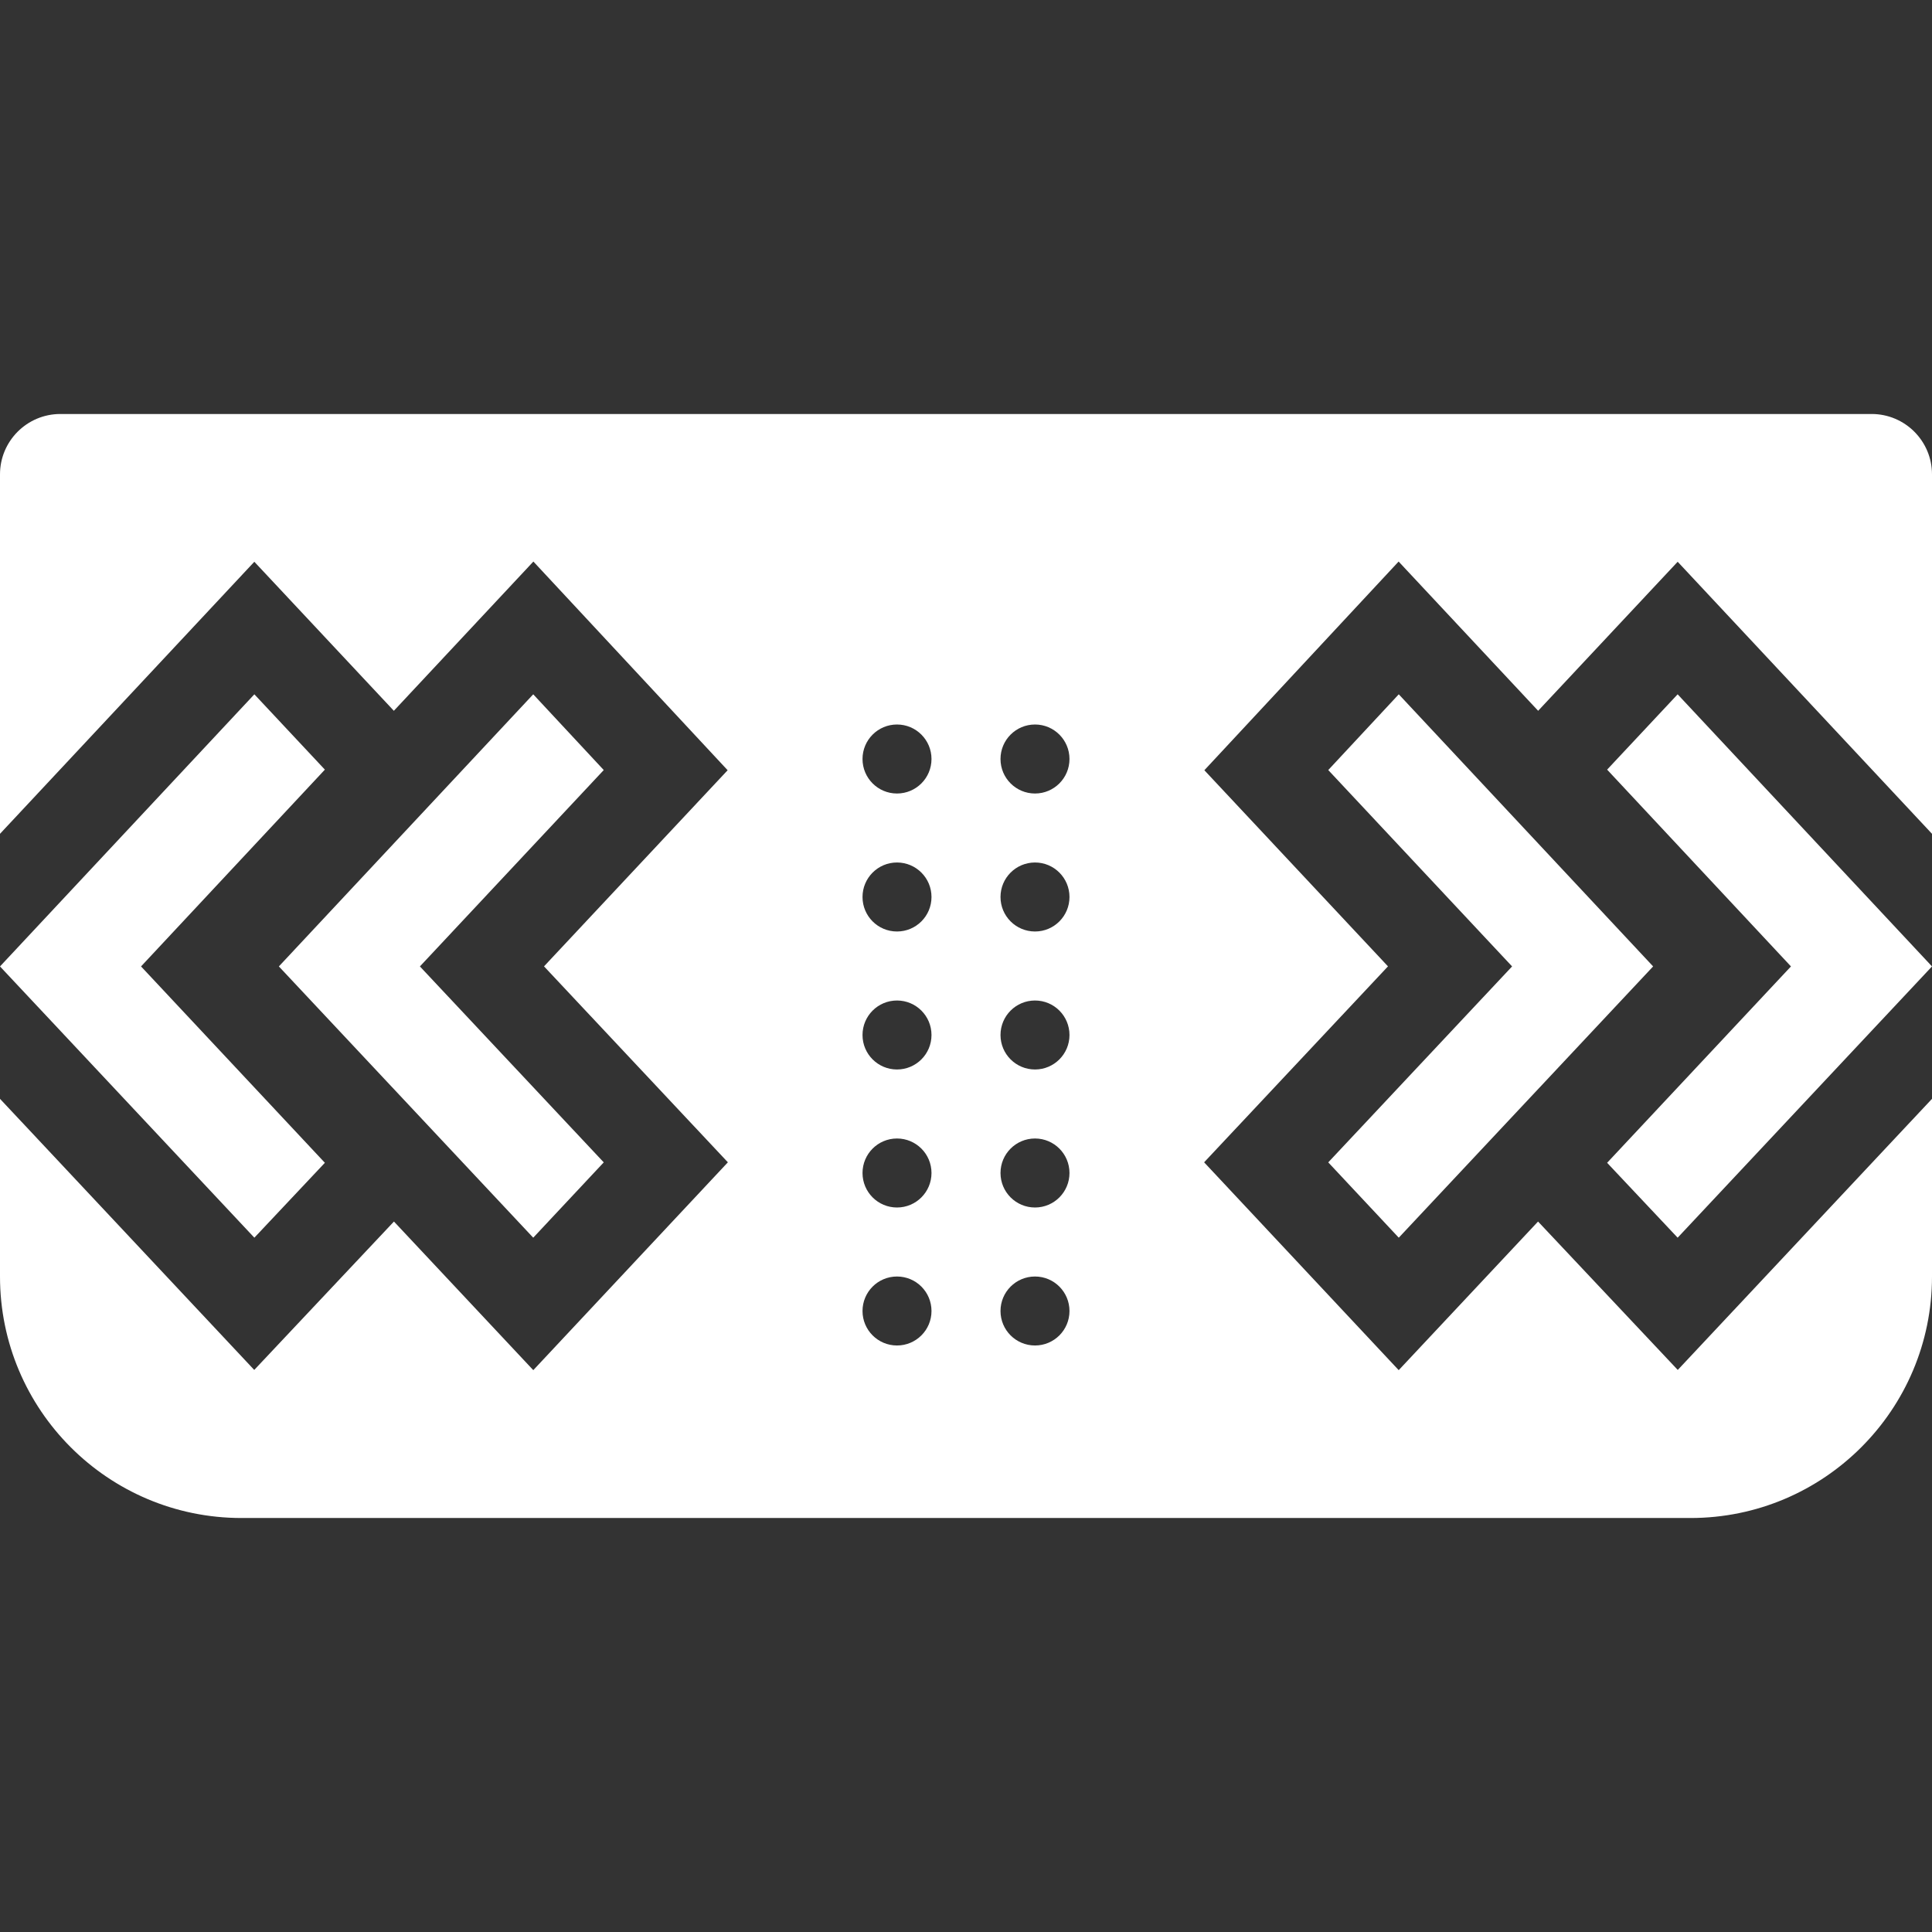 <svg width="64" height="64" viewBox="0 0 64 64" fill="none" xmlns="http://www.w3.org/2000/svg">
<rect x="0" y="0" width="64" height="64" fill="#333333" stroke="none"/>
<path fill-rule="evenodd" clip-rule="evenodd" d="M0 15.714C0 14.61 0.895 13.714 2 13.714H62C63.105 13.714 64 14.61 64 15.714V27.621L55.575 18.609L50.953 23.546L46.331 18.602L39.896 25.515L45.979 32.012L39.888 38.503L46.334 45.388L50.95 40.465L55.578 45.381L64 36.4V42.286C64 46.704 60.418 50.286 56 50.286H8C3.582 50.286 0 46.704 0 42.286V36.4L8.422 45.381L13.05 40.465L17.666 45.388L24.112 38.503L18.021 32.012L24.104 25.515L17.669 18.602L13.047 23.546L8.425 18.609L0 27.621V15.714ZM30.857 25.143C30.857 25.774 30.346 26.286 29.714 26.286C29.083 26.286 28.572 25.774 28.572 25.143C28.572 24.512 29.083 24 29.714 24C30.346 24 30.857 24.512 30.857 25.143ZM29.714 30.857C30.346 30.857 30.857 30.346 30.857 29.714C30.857 29.083 30.346 28.571 29.714 28.571C29.083 28.571 28.572 29.083 28.572 29.714C28.572 30.346 29.083 30.857 29.714 30.857ZM30.857 34.286C30.857 34.917 30.346 35.428 29.714 35.428C29.083 35.428 28.572 34.917 28.572 34.286C28.572 33.654 29.083 33.143 29.714 33.143C30.346 33.143 30.857 33.654 30.857 34.286ZM29.714 40C30.346 40 30.857 39.488 30.857 38.857C30.857 38.226 30.346 37.714 29.714 37.714C29.083 37.714 28.572 38.226 28.572 38.857C28.572 39.488 29.083 40 29.714 40ZM30.857 43.429C30.857 44.06 30.346 44.571 29.714 44.571C29.083 44.571 28.572 44.06 28.572 43.429C28.572 42.797 29.083 42.286 29.714 42.286C30.346 42.286 30.857 42.797 30.857 43.429ZM34.286 26.286C34.917 26.286 35.428 25.774 35.428 25.143C35.428 24.512 34.917 24 34.286 24C33.654 24 33.143 24.512 33.143 25.143C33.143 25.774 33.654 26.286 34.286 26.286ZM35.428 29.714C35.428 30.346 34.917 30.857 34.286 30.857C33.654 30.857 33.143 30.346 33.143 29.714C33.143 29.083 33.654 28.571 34.286 28.571C34.917 28.571 35.428 29.083 35.428 29.714ZM34.286 35.428C34.917 35.428 35.428 34.917 35.428 34.286C35.428 33.654 34.917 33.143 34.286 33.143C33.654 33.143 33.143 33.654 33.143 34.286C33.143 34.917 33.654 35.428 34.286 35.428ZM35.428 38.857C35.428 39.488 34.917 40 34.286 40C33.654 40 33.143 39.488 33.143 38.857C33.143 38.226 33.654 37.714 34.286 37.714C34.917 37.714 35.428 38.226 35.428 38.857ZM34.286 44.571C34.917 44.571 35.428 44.06 35.428 43.429C35.428 42.797 34.917 42.286 34.286 42.286C33.654 42.286 33.143 42.797 33.143 43.429C33.143 44.06 33.654 44.571 34.286 44.571ZM13.91 32.014L20 38.505L17.664 41L9.238 32.014L17.664 23L20 25.509L13.91 32.014ZM9.91821e-05 32.014L8.426 41L10.762 38.519L4.672 32.014L10.762 25.495L8.426 23L9.91821e-05 32.014ZM44 38.505L50.09 32.014L44 25.509L46.336 23L54.762 32.014L46.336 41L44 38.505ZM55.574 41L64 32.014L55.574 23L53.238 25.495L59.328 32.014L53.238 38.519L55.574 41Z" fill="white"/>
</svg>

